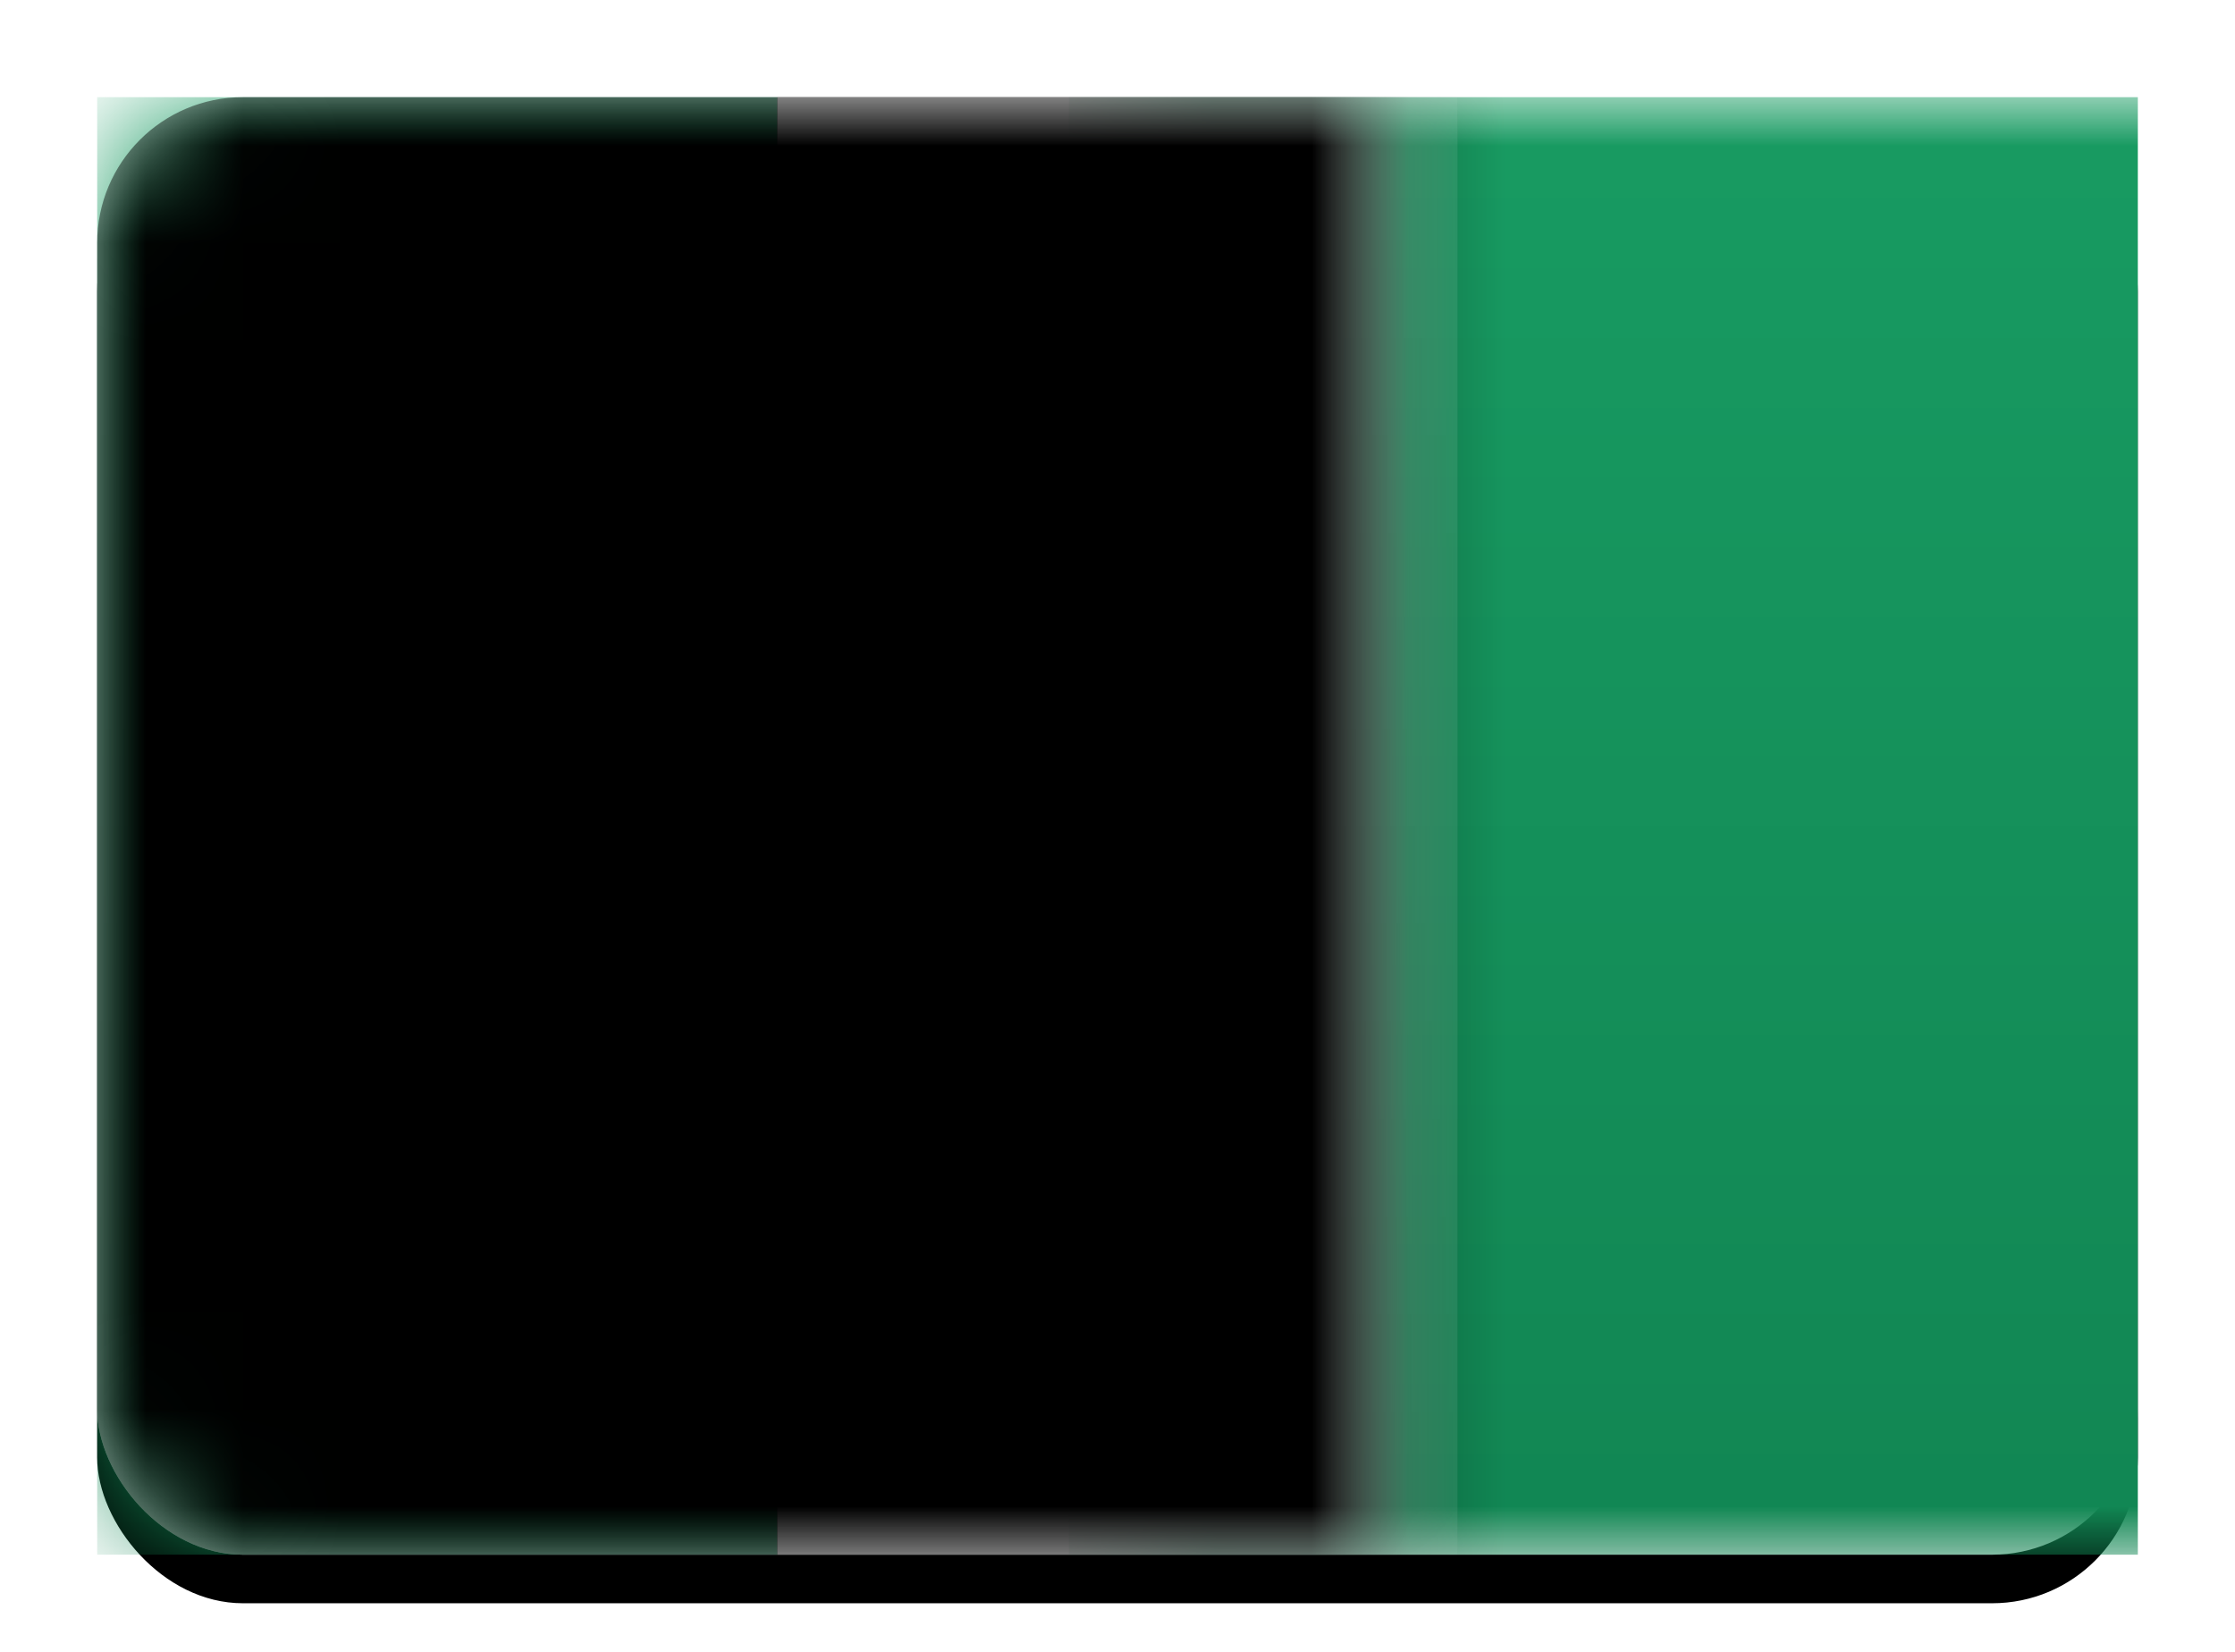 <svg xmlns="http://www.w3.org/2000/svg" xmlns:xlink="http://www.w3.org/1999/xlink" width="23" height="17" viewBox="0 0 23 17">
  <defs>
    <linearGradient id="ng-c" x1="50%" x2="50%" y1="0%" y2="100%">
      <stop offset="0%" stop-color="#FFF"/>
      <stop offset="100%" stop-color="#F0F0F0"/>
    </linearGradient>
    <rect id="ng-a" width="21" height="15" x="0" y="0" rx="1.5"/>
    <filter id="ng-b" width="116.7%" height="123.3%" x="-8.3%" y="-8.3%" filterUnits="objectBoundingBox">
      <feOffset dy=".5" in="SourceAlpha" result="shadowOffsetOuter1"/>
      <feGaussianBlur in="shadowOffsetOuter1" result="shadowBlurOuter1" stdDeviation=".5"/>
      <feColorMatrix in="shadowBlurOuter1" values="0 0 0 0 0   0 0 0 0 0   0 0 0 0 0  0 0 0 0.16 0"/>
    </filter>
    <linearGradient id="ng-d" x1="50%" x2="50%" y1="0%" y2="100%">
      <stop offset="0%" stop-color="#189B62"/>
      <stop offset="100%" stop-color="#118653"/>
    </linearGradient>
    <linearGradient id="ng-f" x1="50%" x2="50%" y1="0%" y2="100%">
      <stop offset="0%" stop-color="#189B62"/>
      <stop offset="100%" stop-color="#118653"/>
    </linearGradient>
    <linearGradient id="ng-i" x1="50%" x2="50%" y1="0%" y2="100%">
      <stop offset="0%" stop-color="#FFF"/>
      <stop offset="100%" stop-color="#F0F0F0"/>
    </linearGradient>
    <rect id="ng-h" width="7" height="15" x="7" y="0"/>
    <filter id="ng-g" width="121.4%" height="110%" x="-10.7%" y="-5%" filterUnits="objectBoundingBox">
      <feMorphology in="SourceAlpha" operator="dilate" radius=".25" result="shadowSpreadOuter1"/>
      <feOffset in="shadowSpreadOuter1" result="shadowOffsetOuter1"/>
      <feColorMatrix in="shadowOffsetOuter1" values="0 0 0 0 0   0 0 0 0 0   0 0 0 0 0  0 0 0 0.06 0"/>
    </filter>
    <rect id="ng-k" width="21" height="15" x="0" y="0" rx="1.5"/>
    <filter id="ng-j" width="102.4%" height="103.3%" x="-1.2%" y="-1.7%" filterUnits="objectBoundingBox">
      <feOffset dy="-.5" in="SourceAlpha" result="shadowOffsetInner1"/>
      <feComposite in="shadowOffsetInner1" in2="SourceAlpha" k2="-1" k3="1" operator="arithmetic" result="shadowInnerInner1"/>
      <feColorMatrix in="shadowInnerInner1" result="shadowMatrixInner1" values="0 0 0 0 0   0 0 0 0 0   0 0 0 0 0  0 0 0 0.04 0"/>
      <feOffset dy=".5" in="SourceAlpha" result="shadowOffsetInner2"/>
      <feComposite in="shadowOffsetInner2" in2="SourceAlpha" k2="-1" k3="1" operator="arithmetic" result="shadowInnerInner2"/>
      <feColorMatrix in="shadowInnerInner2" result="shadowMatrixInner2" values="0 0 0 0 1   0 0 0 0 1   0 0 0 0 1  0 0 0 0.12 0"/>
      <feMerge>
        <feMergeNode in="shadowMatrixInner1"/>
        <feMergeNode in="shadowMatrixInner2"/>
      </feMerge>
    </filter>
  </defs>
  <g fill="none" fill-rule="evenodd" transform="translate(1 1)">
    <mask id="ng-e" fill="#fff">
      <use xlink:href="#ng-a"/>
    </mask>
    <use fill="#000" filter="url(#ng-b)" xlink:href="#ng-a"/>
    <use fill="url(#ng-c)" xlink:href="#ng-a"/>
    <rect width="11" height="15" x="10" fill="url(#ng-d)" mask="url(#ng-e)"/>
    <rect width="7" height="15" fill="url(#ng-f)" mask="url(#ng-e)"/>
    <g mask="url(#ng-e)">
      <use fill="#000" filter="url(#ng-g)" xlink:href="#ng-h"/>
      <use fill="url(#ng-i)" xlink:href="#ng-h"/>
    </g>
    <g fill="#000" mask="url(#ng-e)">
      <use filter="url(#ng-j)" xlink:href="#ng-k"/>
    </g>
  </g>
</svg>
